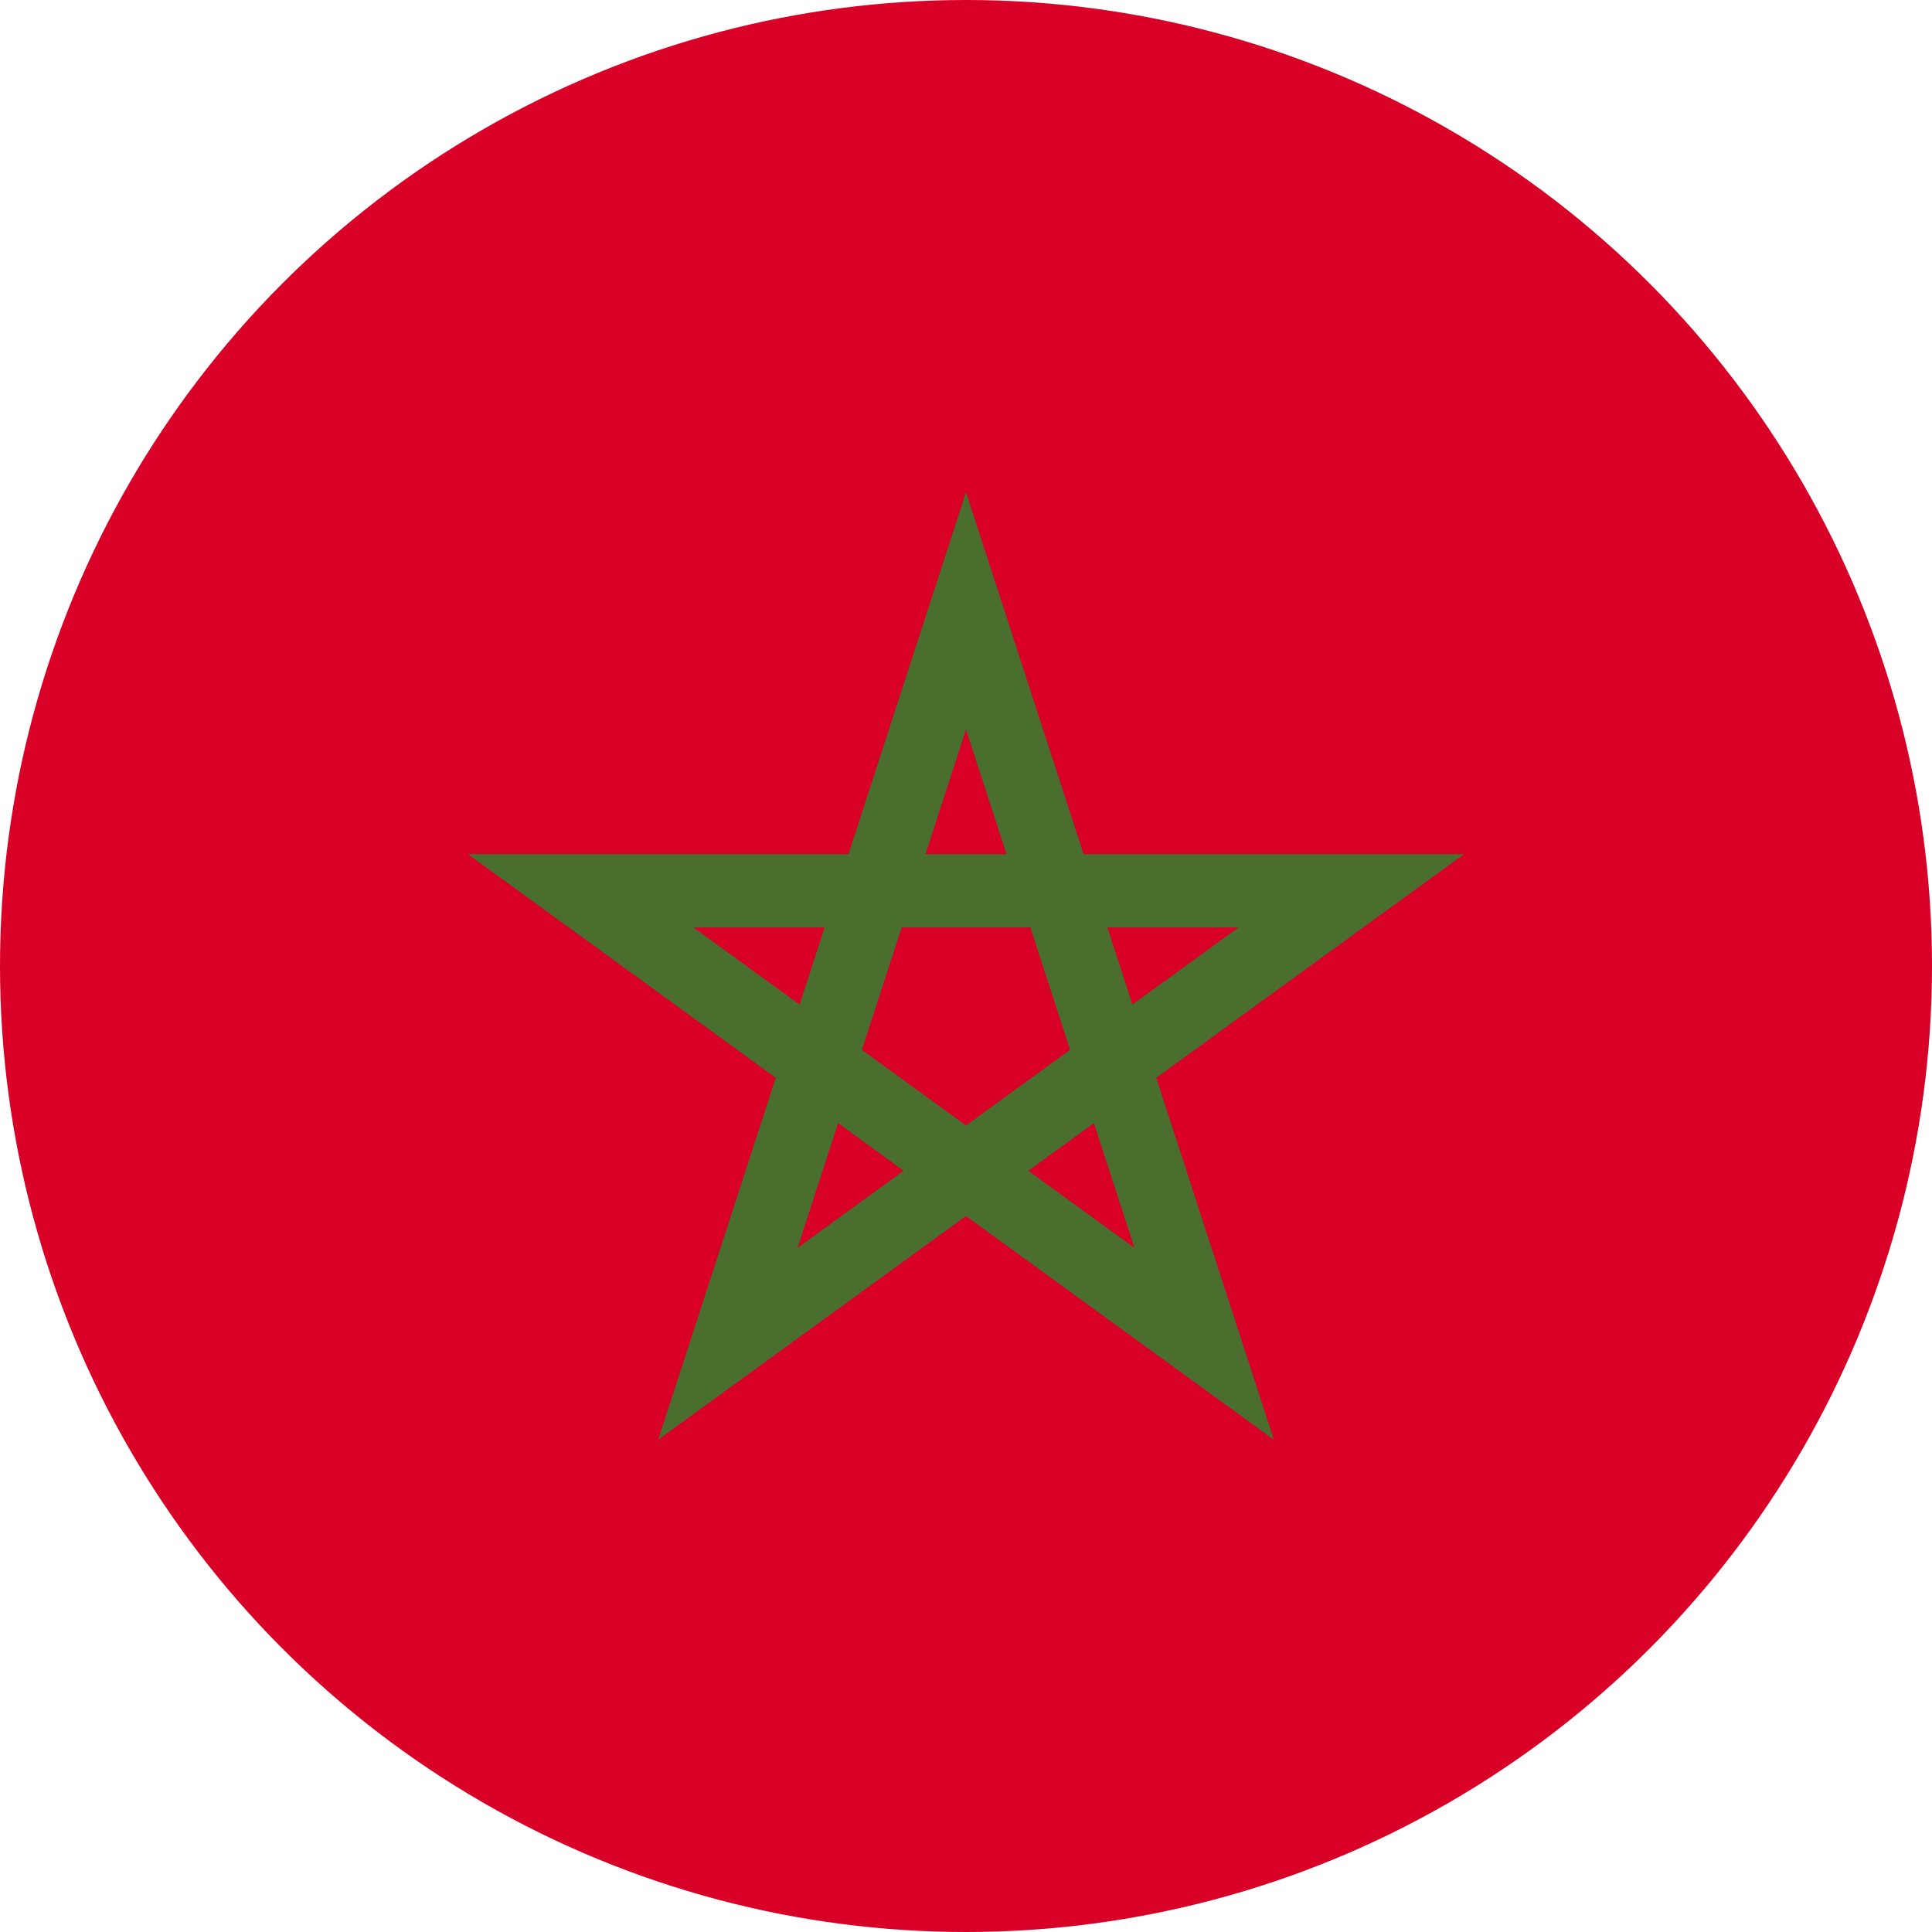 <svg xmlns="http://www.w3.org/2000/svg" viewBox="0 0 512 512">
    <circle cx="256" cy="256" r="256" fill="#d80027"/>
    <path fill="#496e2d" d="M388 226.363H287.16L256 130.46l-31.16 95.903H124l81.58 59.27-31.161 95.906L256 322.267l81.581 59.273-31.161-95.905zm-159.587 51.852l10.537-32.43h34.099l10.538 32.43L256 298.259l-27.586-20.042zm38.326-51.852h-21.477L256 193.312zm33.369 39.849l-6.637-20.426h34.75zm-81.58-20.426l-6.637 20.426-28.115-20.426zm-7.165 84.903l10.74-33.05 17.375 12.624zm61.159-20.425l17.376-12.624 10.739 33.05z"/>
</svg>
